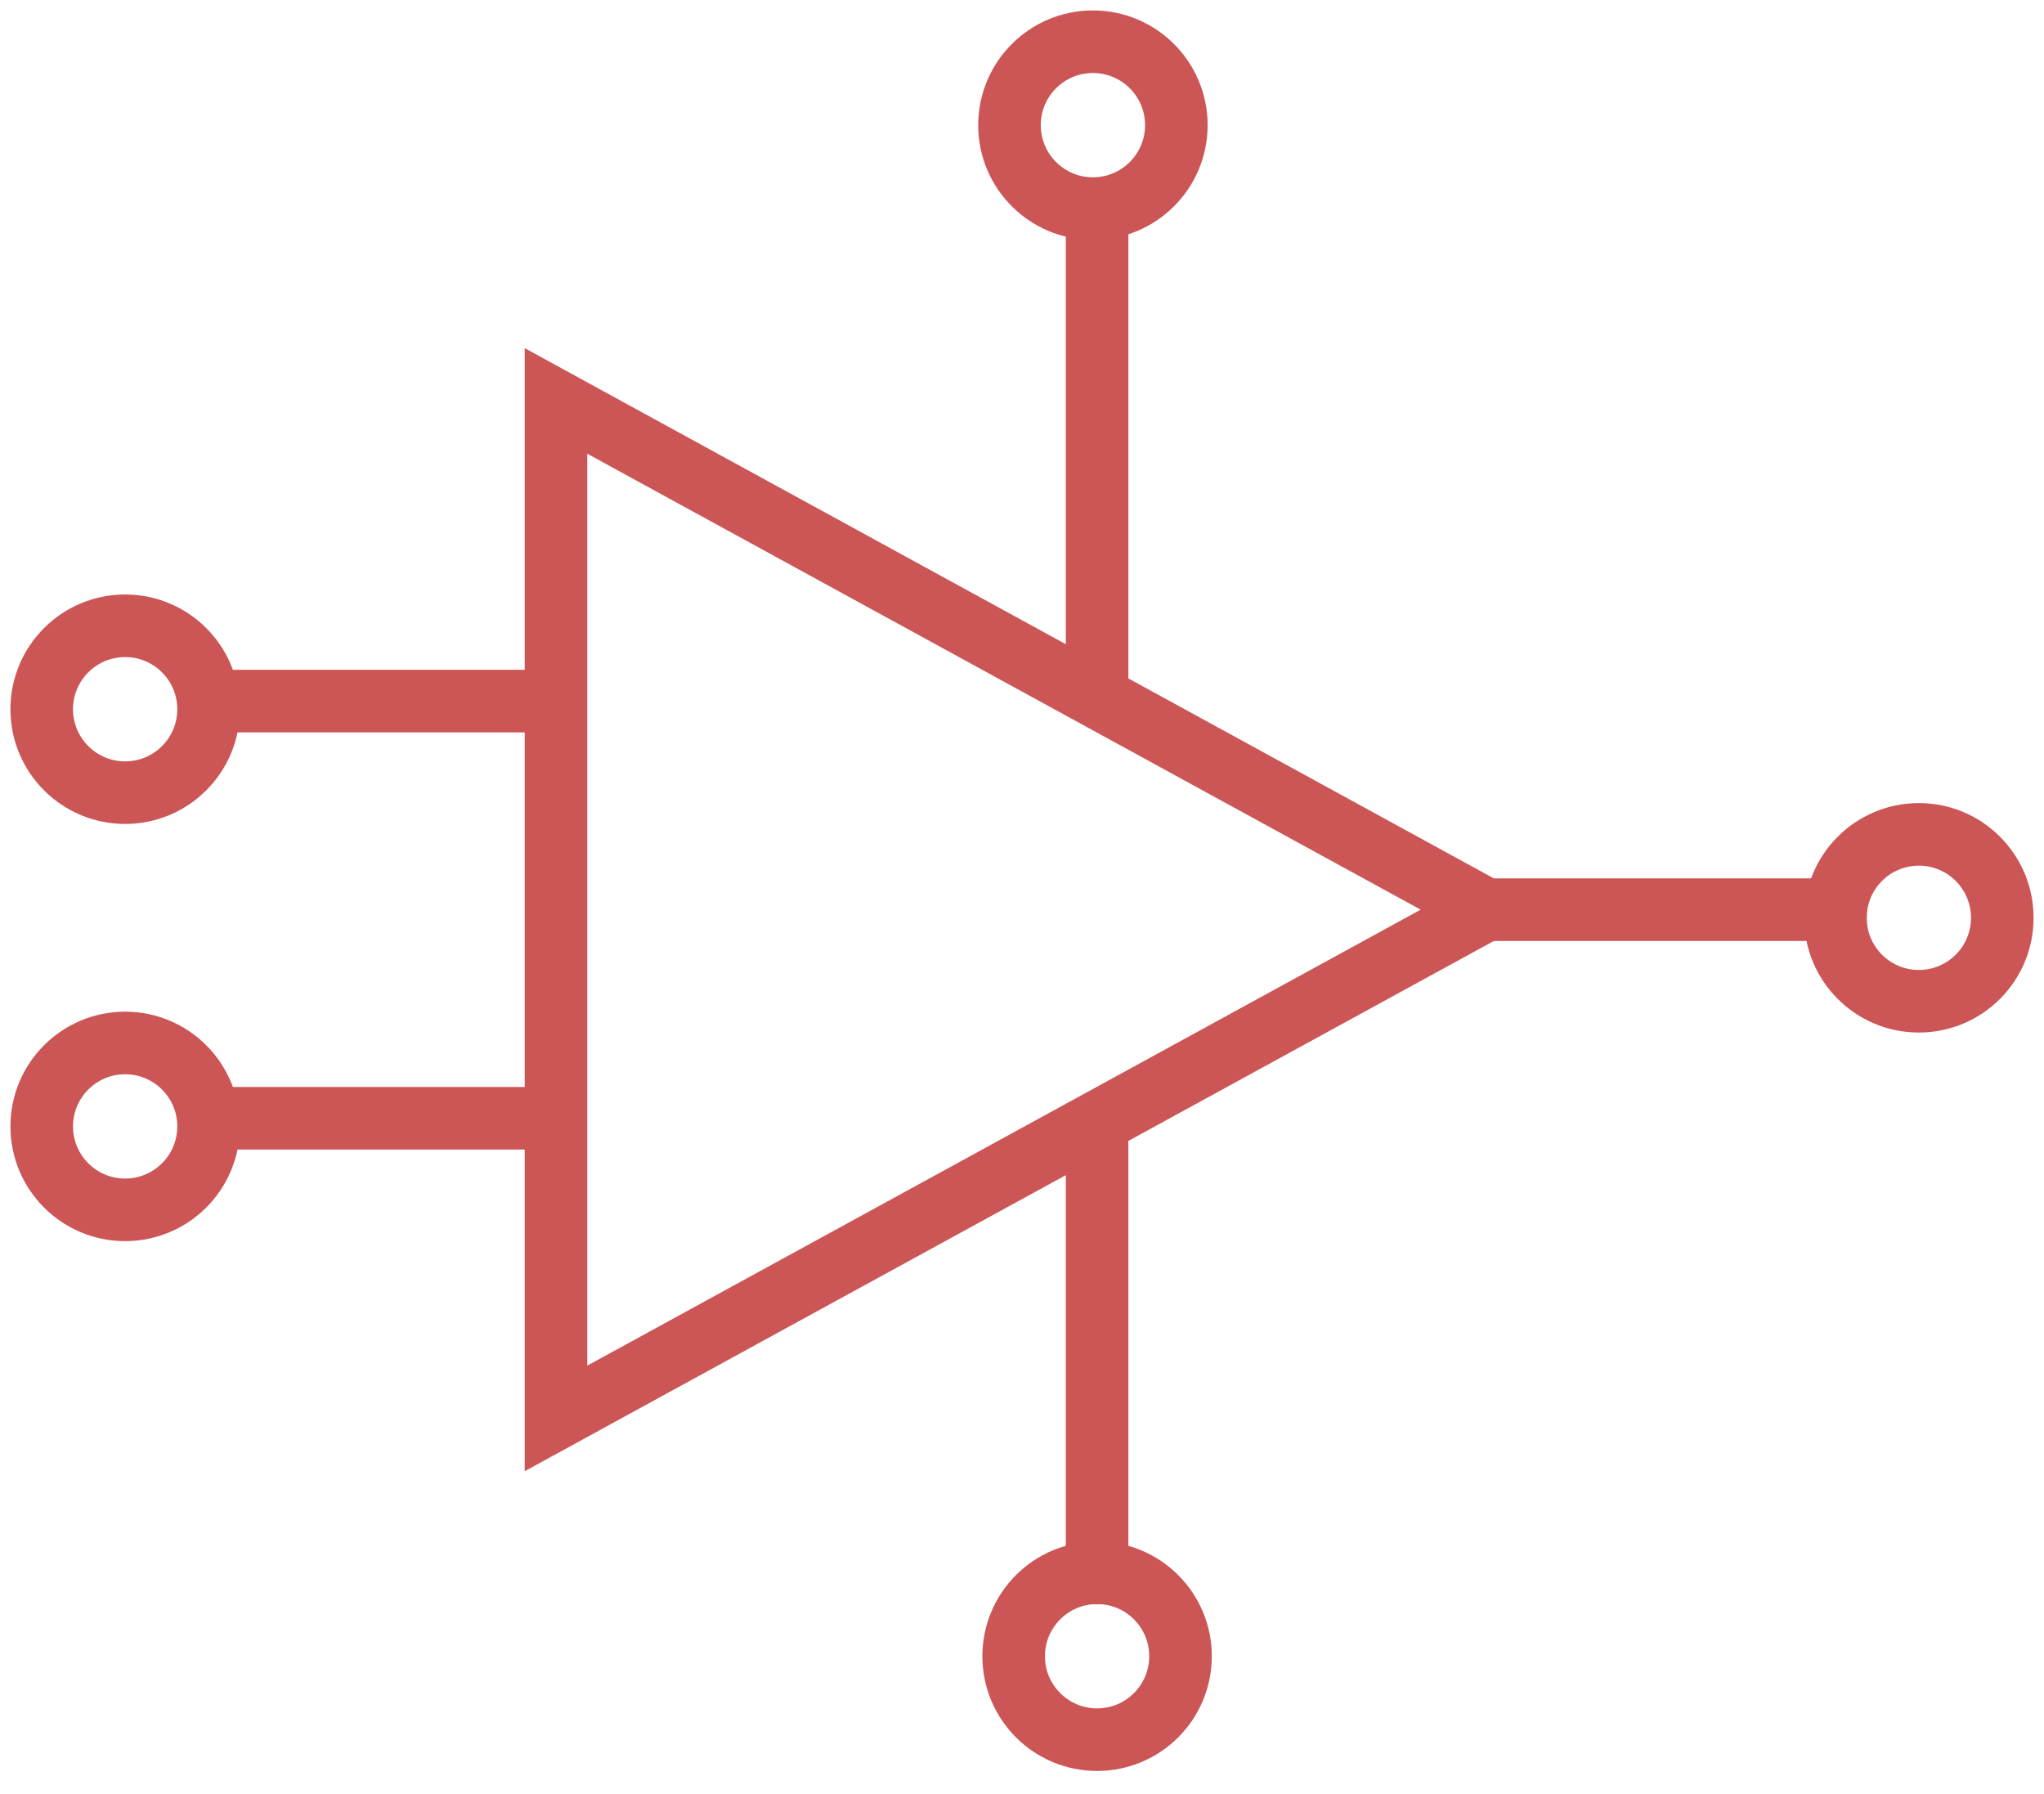 <?xml version="1.0" encoding="UTF-8" standalone="no"?>
<svg width="49px" height="43px" viewBox="0 0 49 43" version="1.1" xmlns="http://www.w3.org/2000/svg" xmlns:xlink="http://www.w3.org/1999/xlink">
    <defs></defs>
    <g id="Page-1" stroke="none" stroke-width="1" fill="none" fill-rule="evenodd" stroke-linecap="square">
        <g id="category-icons" transform="translate(-928, -451)" stroke="#CC5555" stroke-width="1.5">
            <g id="amplifier-circuits" transform="translate(929, 452)">
                <path d="M12.214,15.805 L4.5,15.805" id="Path"></path>
                <path d="M12.214,25.805 L4.5,25.805" id="Path-2"></path>
                <path d="M12.328,33 L12.328,8.61 L34.619,20.805 L12.328,33 Z" id="Path"></path>
                <path d="M25.3,4.203 L25.3,15.017" id="Path"></path>
                <path d="M25.3,26.203 L25.3,36.703" id="Path-2"></path>
                <circle id="Oval" cx="25.2" cy="2" r="2"></circle>
                <path d="M27.3,38.7 C27.3,37.595 26.405,36.7 25.3,36.7 C24.195,36.7 23.3,37.595 23.3,38.7 C23.3,39.805 24.195,40.7 25.3,40.7 C26.405,40.7 27.3,39.805 27.3,38.7 Z" id="Oval-2"></path>
                <circle id="Oval-3" cx="45" cy="21" r="2"></circle>
                <circle id="Oval-4" cx="2" cy="26" r="2"></circle>
                <circle id="Oval-5" cx="2" cy="16" r="2"></circle>
                <path d="M43,20.805 L34.711,20.805" id="Path"></path>
            </g>
        </g>
    </g>
</svg>